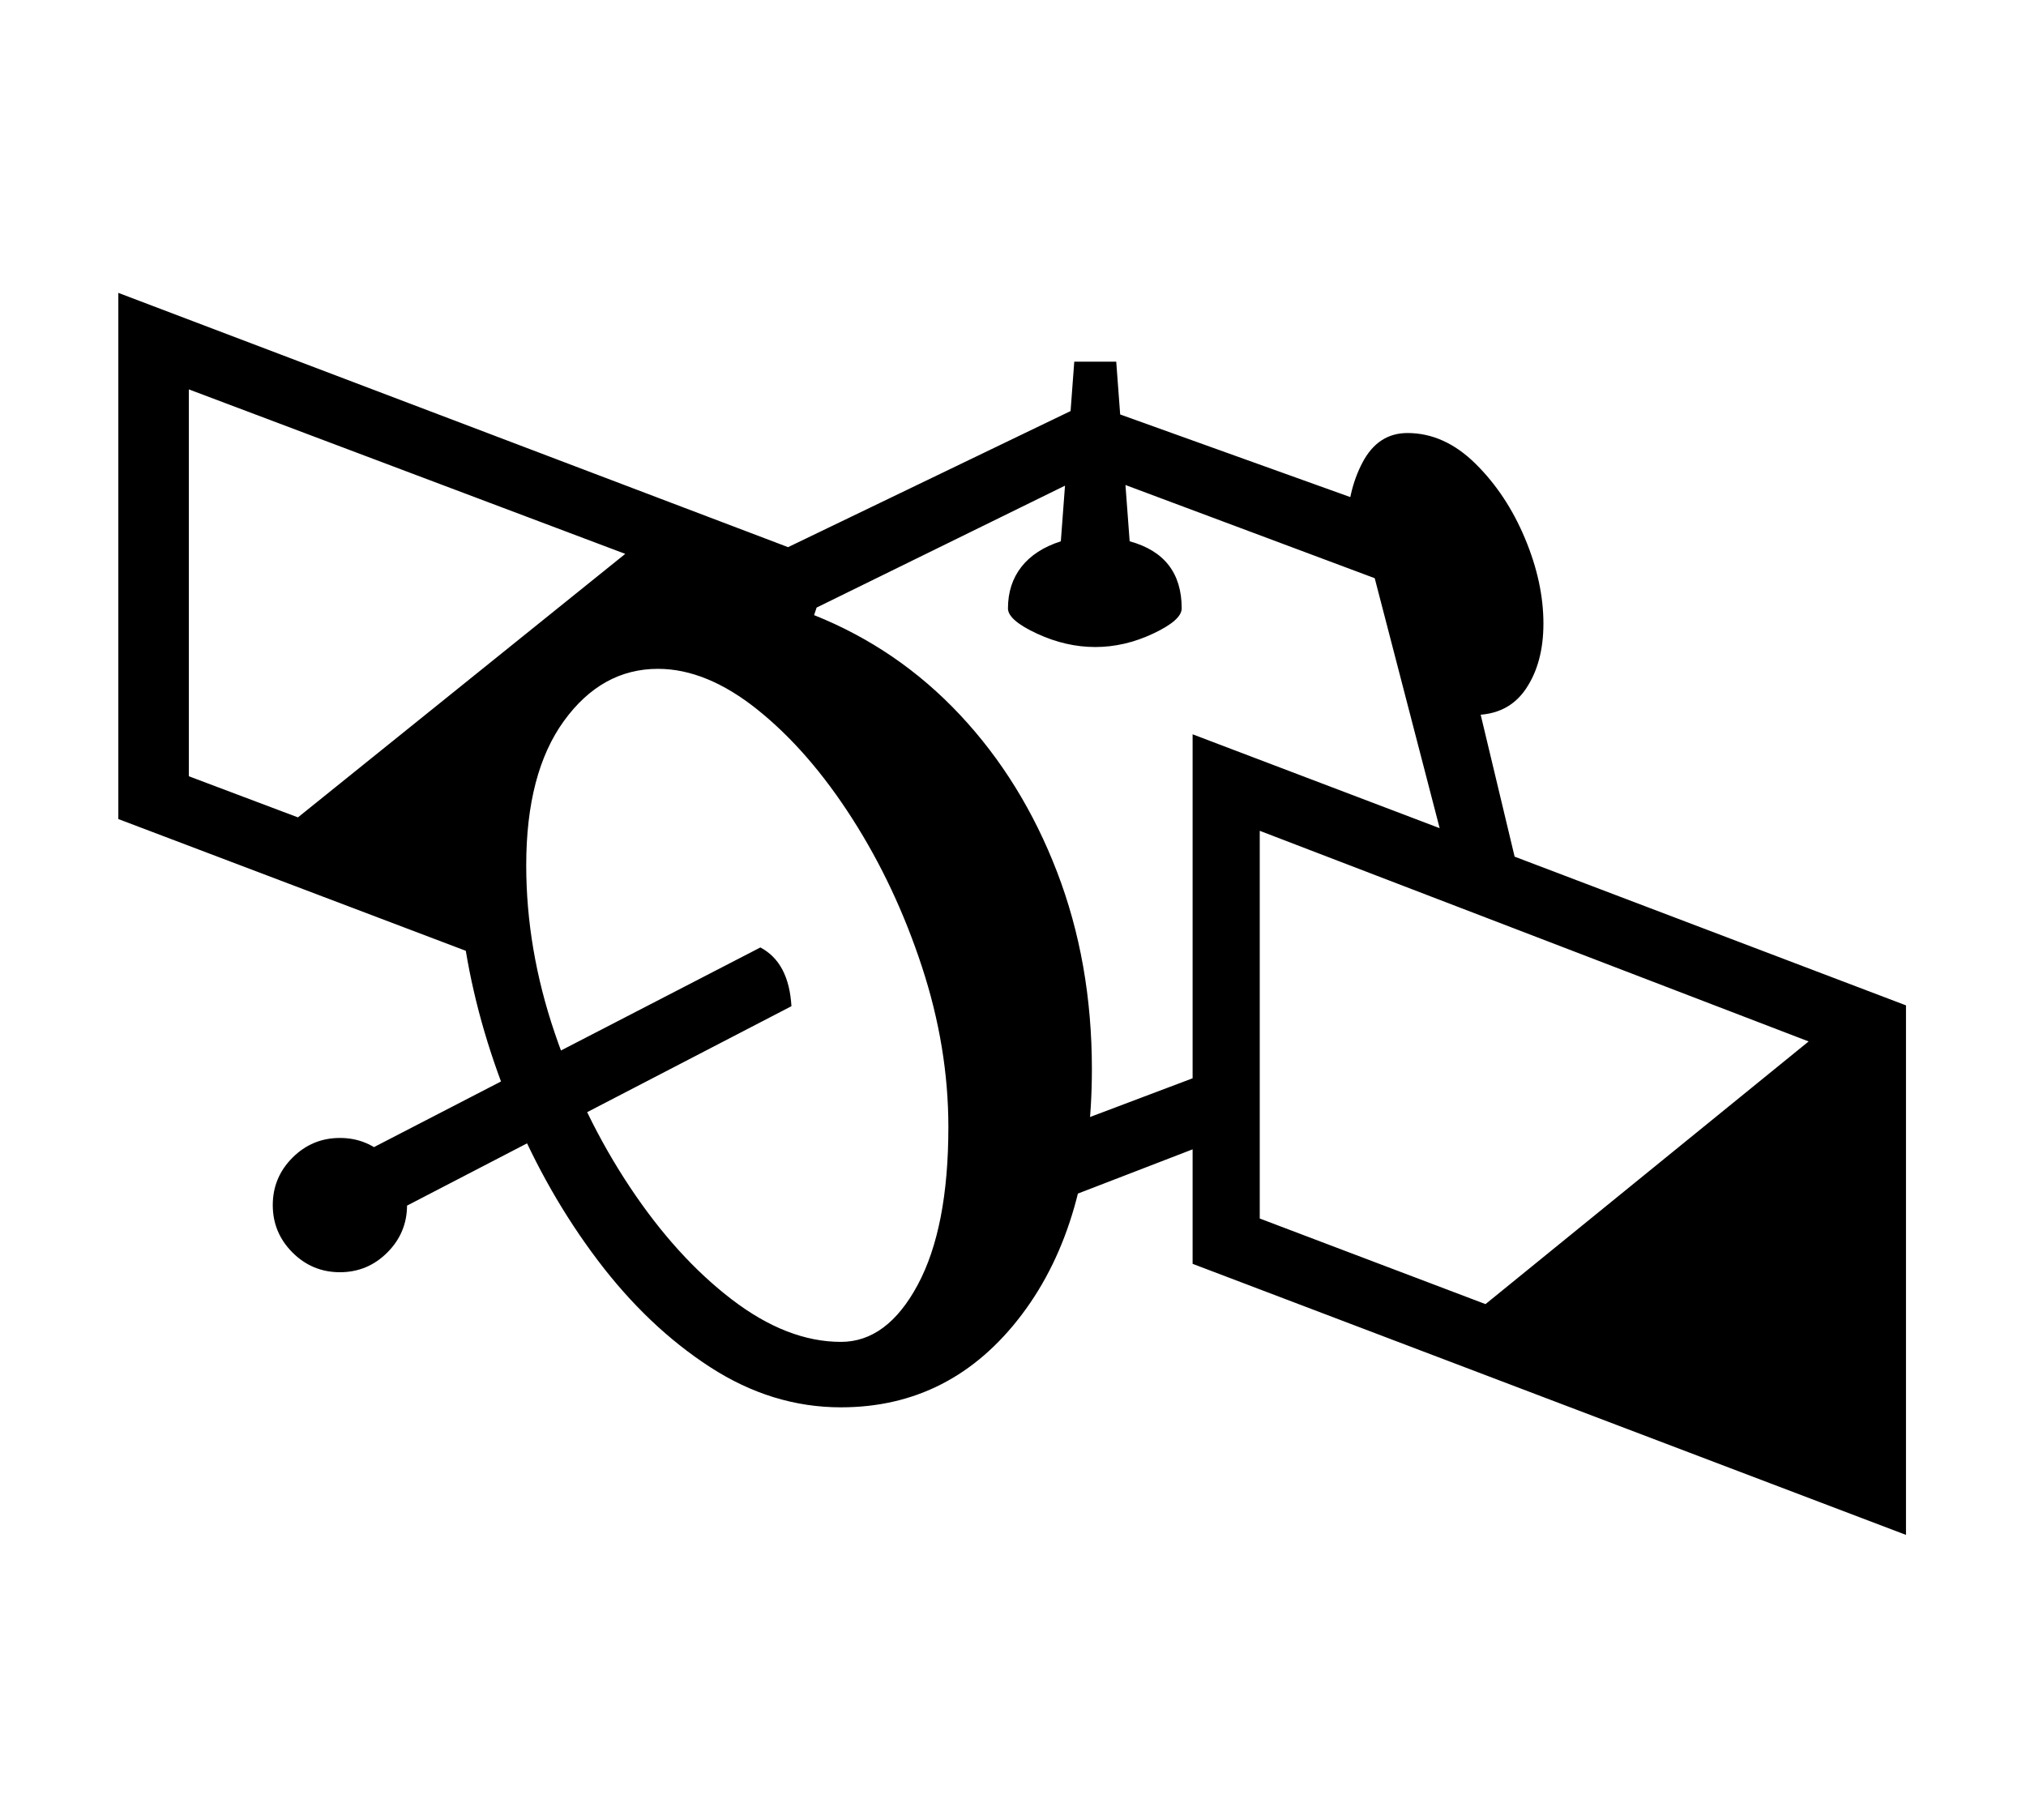 <?xml version="1.0" standalone="no"?>
<!DOCTYPE svg PUBLIC "-//W3C//DTD SVG 1.1//EN" "http://www.w3.org/Graphics/SVG/1.1/DTD/svg11.dtd">
<svg xmlns="http://www.w3.org/2000/svg" xmlns:xlink="http://www.w3.org/1999/xlink" version="1.1"
   viewBox="94 -151 2414 2169">
   <path fill="currentColor"
      d="M1096 1526q-82 0 -156 -48t-134 -127.5t-100.5 -176t-56.5 -192.5l-414 -157v-627l798 303l357 -172l415 149l99 414l-92 -46l-80 -308l-337 -126l-328 161l-3 9q100 40 174 119t115.5 187t41.5 235q0 182 -83.5 292.5t-215.5 110.5zM499 1365q-33 0 -56.5 -23.5
t-23.5 -56.5t23.5 -56.5t56.5 -23.5t56.5 23.5t23.5 56.5t-23.5 56.5t-56.5 23.5zM559 1296l-37 -71l478 -247q34 18 37 70zM1096 1448q55 0 91.5 -68t36.5 -188q0 -95 -31.5 -191t-83 -176.5t-112.5 -129.5t-119 -49q-67 0 -112 62t-45 172q0 100 34 200t89.5 183.5
t121.5 134t130 50.5zM449 823l390 -314l-520 -196v461zM1265 1315l14 -92l249 -94l17 78zM2365 1678l-850 -323v-631l850 323v631zM1864 1403l385 -313l-654 -251v462zM1399 620q-35 0 -69.5 -16t-34.5 -30q0 -29 16 -49.5t47 -30.5l16 -214h50l16 214q62 17 62 80
q0 14 -34 30t-69 16zM1850 701l-61 -192l-90 -27q0 -47 18.5 -82t53.5 -35q44 0 81 36.5t59 89t22 101.5q0 47 -21 78t-62 31z" />
</svg>
